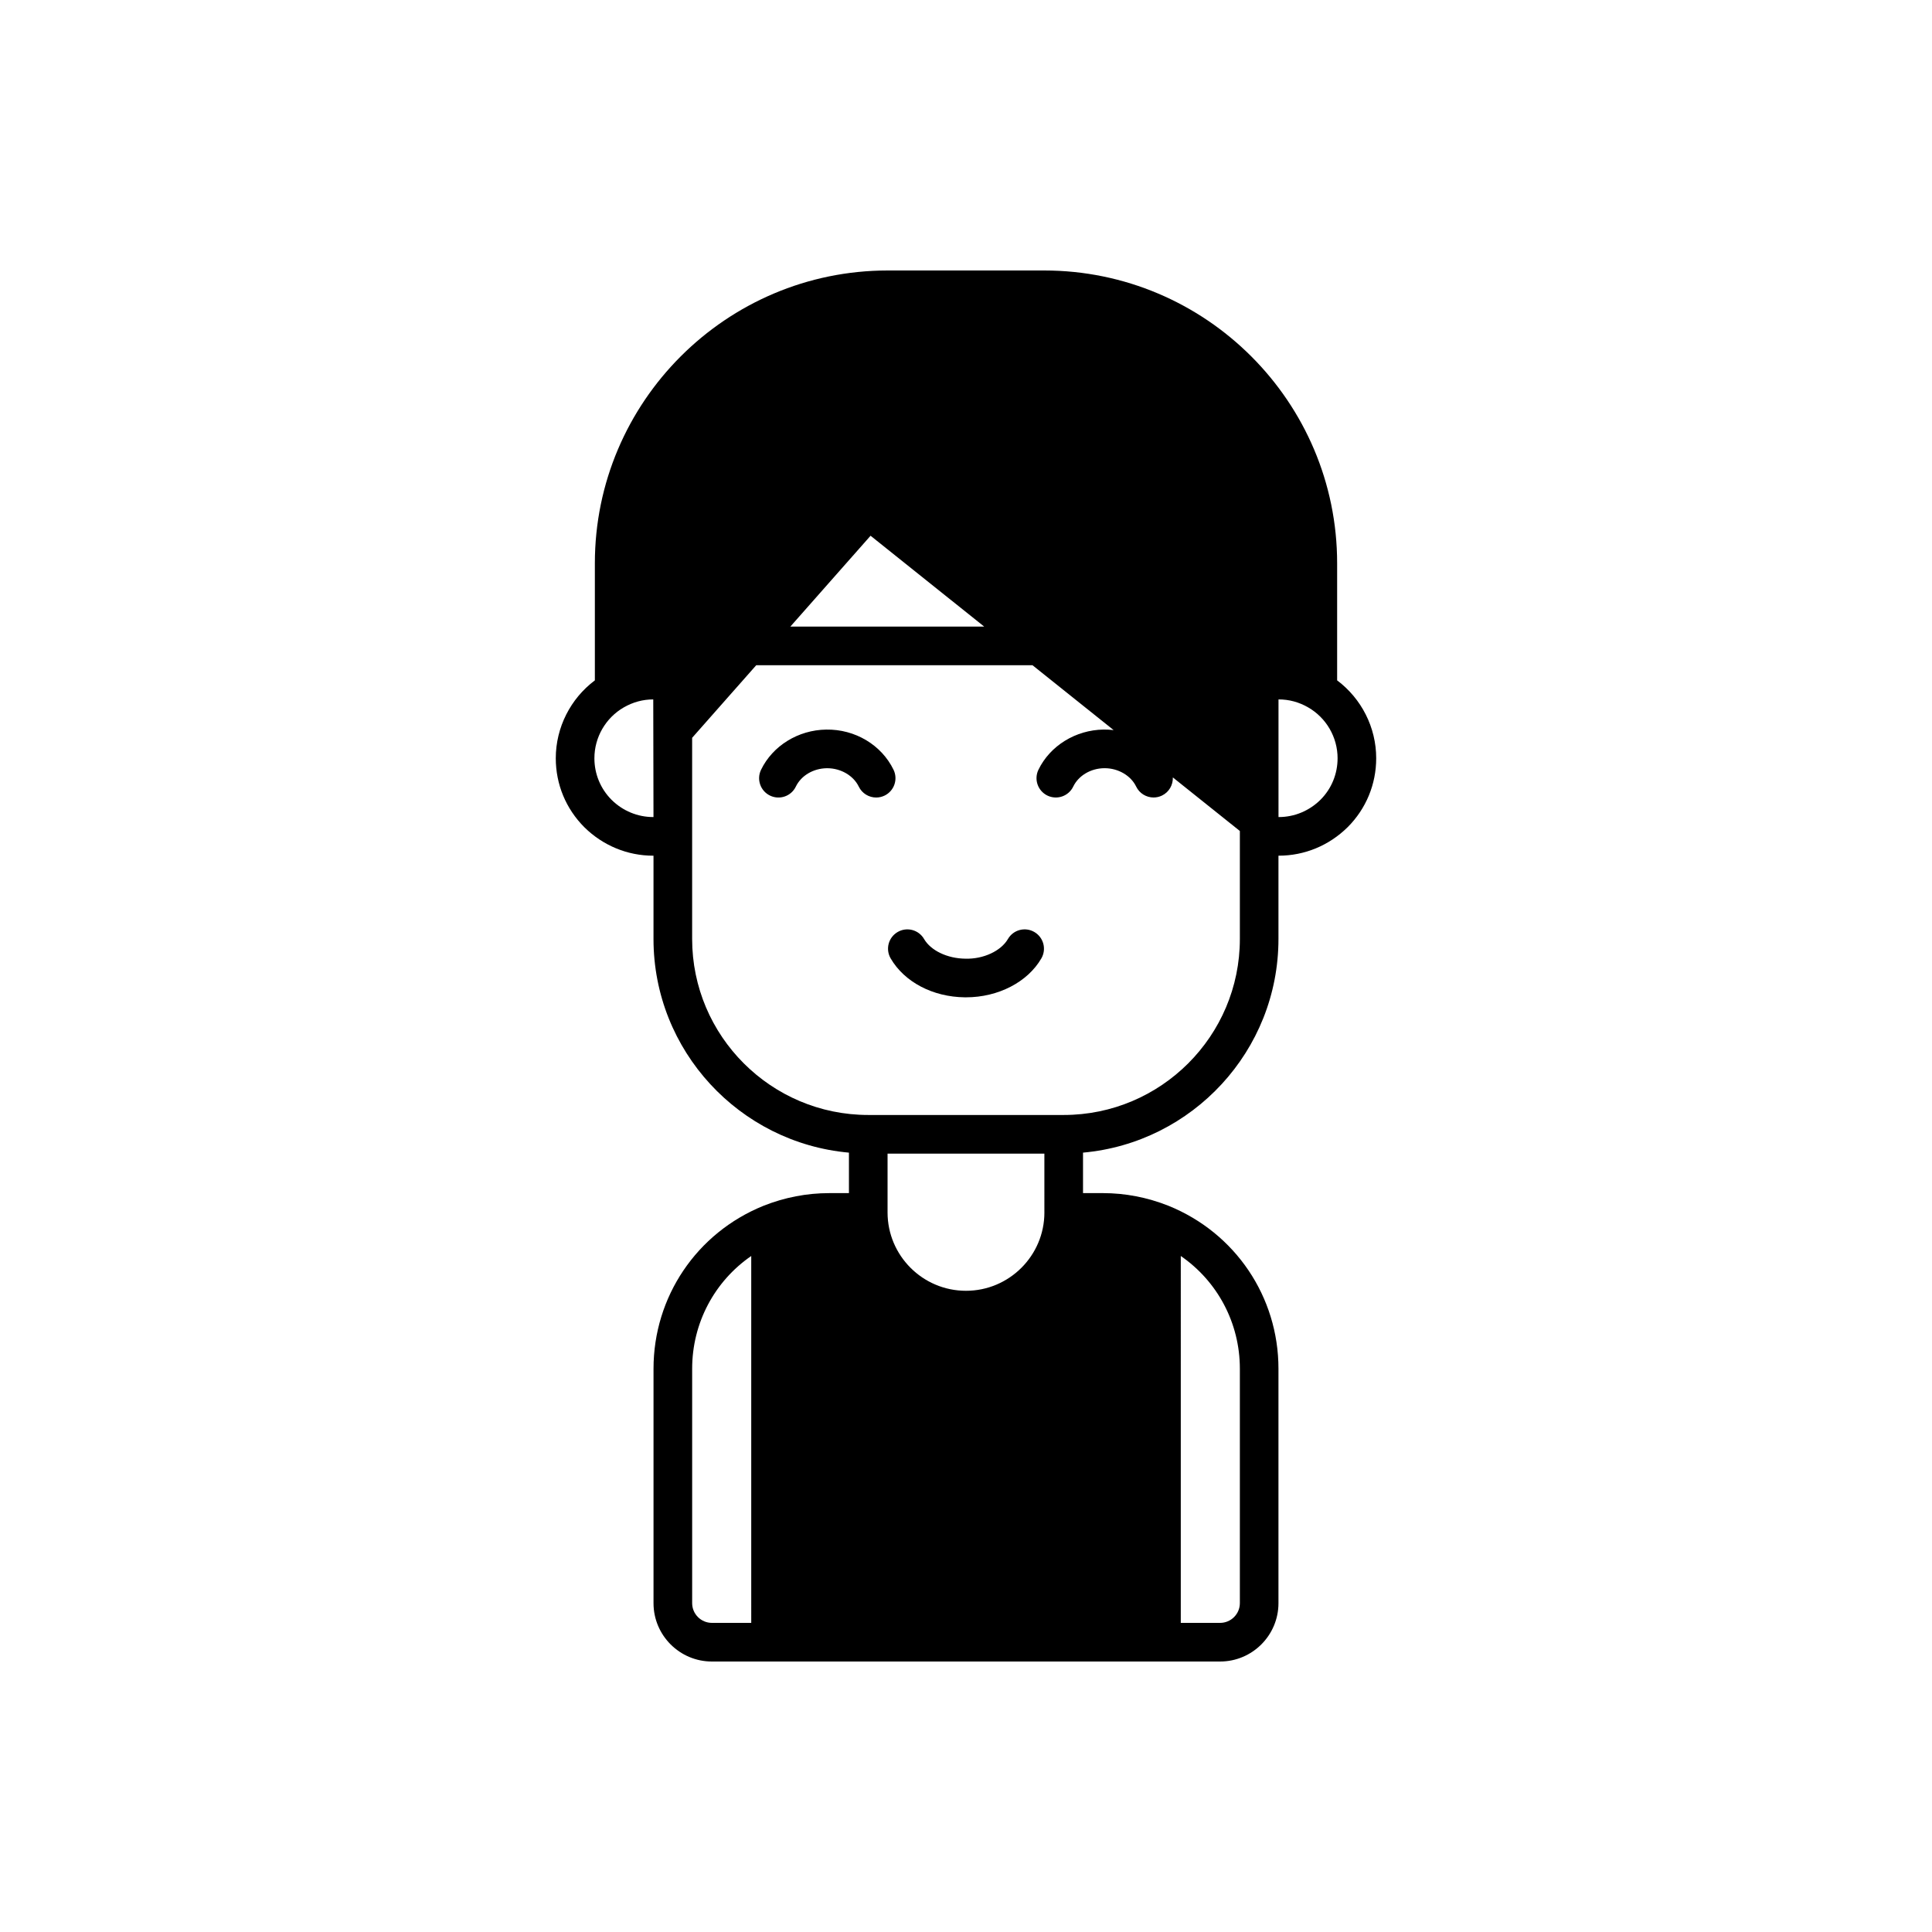 <svg xmlns="http://www.w3.org/2000/svg" xmlns:xlink="http://www.w3.org/1999/xlink" version="1.1" x="0px" y="0px" viewBox="0 0 100 100" style="enable-background:new 0 0 100 100;" xml:space="preserve"><g><path d="M69.21,35.216v-6.061C69.21,20.799,62.408,14,54.047,14h-8.094   c-8.361,0-15.163,6.799-15.163,15.155v6.061c-1.259,0.943-2.023,2.437-2.023,4.031   c0,1.349,0.524,2.616,1.481,3.573c0.963,0.948,2.229,1.471,3.565,1.471h0.012   v4.309c0,5.79,4.454,10.553,10.116,11.061v2.095h-1.023   c-1.161,0-2.306,0.222-3.404,0.657c-0.001,0-0.002,0.001-0.003,0.002   c-0.001,0-0.002,0-0.003,0.001c-3.451,1.401-5.682,4.71-5.682,8.43   v12.133C33.825,84.645,35.181,86,36.848,86h3.034h20.234h3.034   c1.667,0,3.023-1.355,3.023-3.022V70.845c0-3.72-2.23-7.028-5.682-8.43   c-0.001-0-0.002-0-0.003-0.001c-0.001-0-0.002-0.001-0.004-0.002   c-1.099-0.436-2.243-0.657-3.404-0.657h-1.023v-2.095   c5.663-0.508,10.116-5.271,10.116-11.061v-4.309h0.012   c1.337,0,2.603-0.522,3.57-1.476c0.952-0.952,1.477-2.22,1.477-3.568   C71.233,37.653,70.469,36.159,69.21,35.216z M33.813,42.291   c-0.809,0-1.576-0.317-2.156-0.89c-0.574-0.574-0.891-1.34-0.891-2.154   c0-1.084,0.583-2.092,1.522-2.633c0.476-0.273,0.988-0.412,1.524-0.412   l0.012,6.089H33.813z M38.883,84h-2.034c-0.564,0-1.023-0.459-1.023-1.022V70.845   c0-2.371,1.162-4.529,3.058-5.835V84z M61.117,65.01   c1.896,1.306,3.058,3.464,3.058,5.835v12.133C64.175,83.541,63.716,84,63.151,84   h-2.034V65.01z M45.06,27.73l5.881,4.702H40.909L45.06,27.73z M54.058,62.755   c0,2.236-1.82,4.056-4.059,4.056s-4.059-1.819-4.059-4.056v-3.044h8.117V62.755z    M64.175,43.291v5.309c0,5.024-4.09,9.111-9.116,9.111H44.941   c-5.026,0-9.116-4.087-9.116-9.111v-5.309v-5.102l3.317-3.757h14.3l4.199,3.358   c-0.171-0.02-0.344-0.031-0.519-0.028c-1.447,0.02-2.771,0.837-3.373,2.081   c-0.24,0.497-0.032,1.095,0.465,1.336c0.5,0.24,1.096,0.031,1.336-0.465   c0.275-0.569,0.903-0.942,1.6-0.952c0.01,0,0.019,0,0.027,0   c0.701,0,1.354,0.38,1.631,0.952c0.173,0.357,0.529,0.564,0.901,0.564   c0.146,0,0.295-0.032,0.435-0.1c0.369-0.179,0.576-0.554,0.562-0.939   l3.469,2.773V43.291z M68.348,41.396c-0.585,0.577-1.353,0.895-2.161,0.895   h-0.012v-6.089h0.012c0.536,0,1.049,0.139,1.524,0.413   c0.939,0.54,1.522,1.548,1.522,2.632C69.233,40.062,68.917,40.827,68.348,41.396   z"></path><path d="M46.25,39.844c-0.622-1.285-1.992-2.106-3.486-2.081   c-1.448,0.02-2.772,0.837-3.373,2.082c-0.24,0.497-0.032,1.095,0.466,1.335   c0.497,0.24,1.096,0.032,1.335-0.466c0.274-0.568,0.902-0.941,1.6-0.951   c0.01,0,0.019,0,0.027,0c0.701,0,1.354,0.38,1.631,0.952   c0.173,0.357,0.529,0.564,0.901,0.564c0.146,0,0.295-0.032,0.435-0.1   C46.282,40.938,46.49,40.341,46.25,39.844z"></path><path d="M53.537,48.24c-0.479-0.279-1.09-0.114-1.367,0.363   c-0.36,0.62-1.273,1.049-2.21,1.018c-0.927-0.011-1.782-0.42-2.131-1.019   c-0.278-0.478-0.891-0.64-1.367-0.361c-0.478,0.277-0.64,0.89-0.361,1.367   c0.711,1.223,2.181,1.994,3.835,2.013c0.022,0,0.044,0,0.066,0   c1.66,0,3.186-0.785,3.898-2.014C54.178,49.13,54.015,48.518,53.537,48.24z"></path></g></svg>